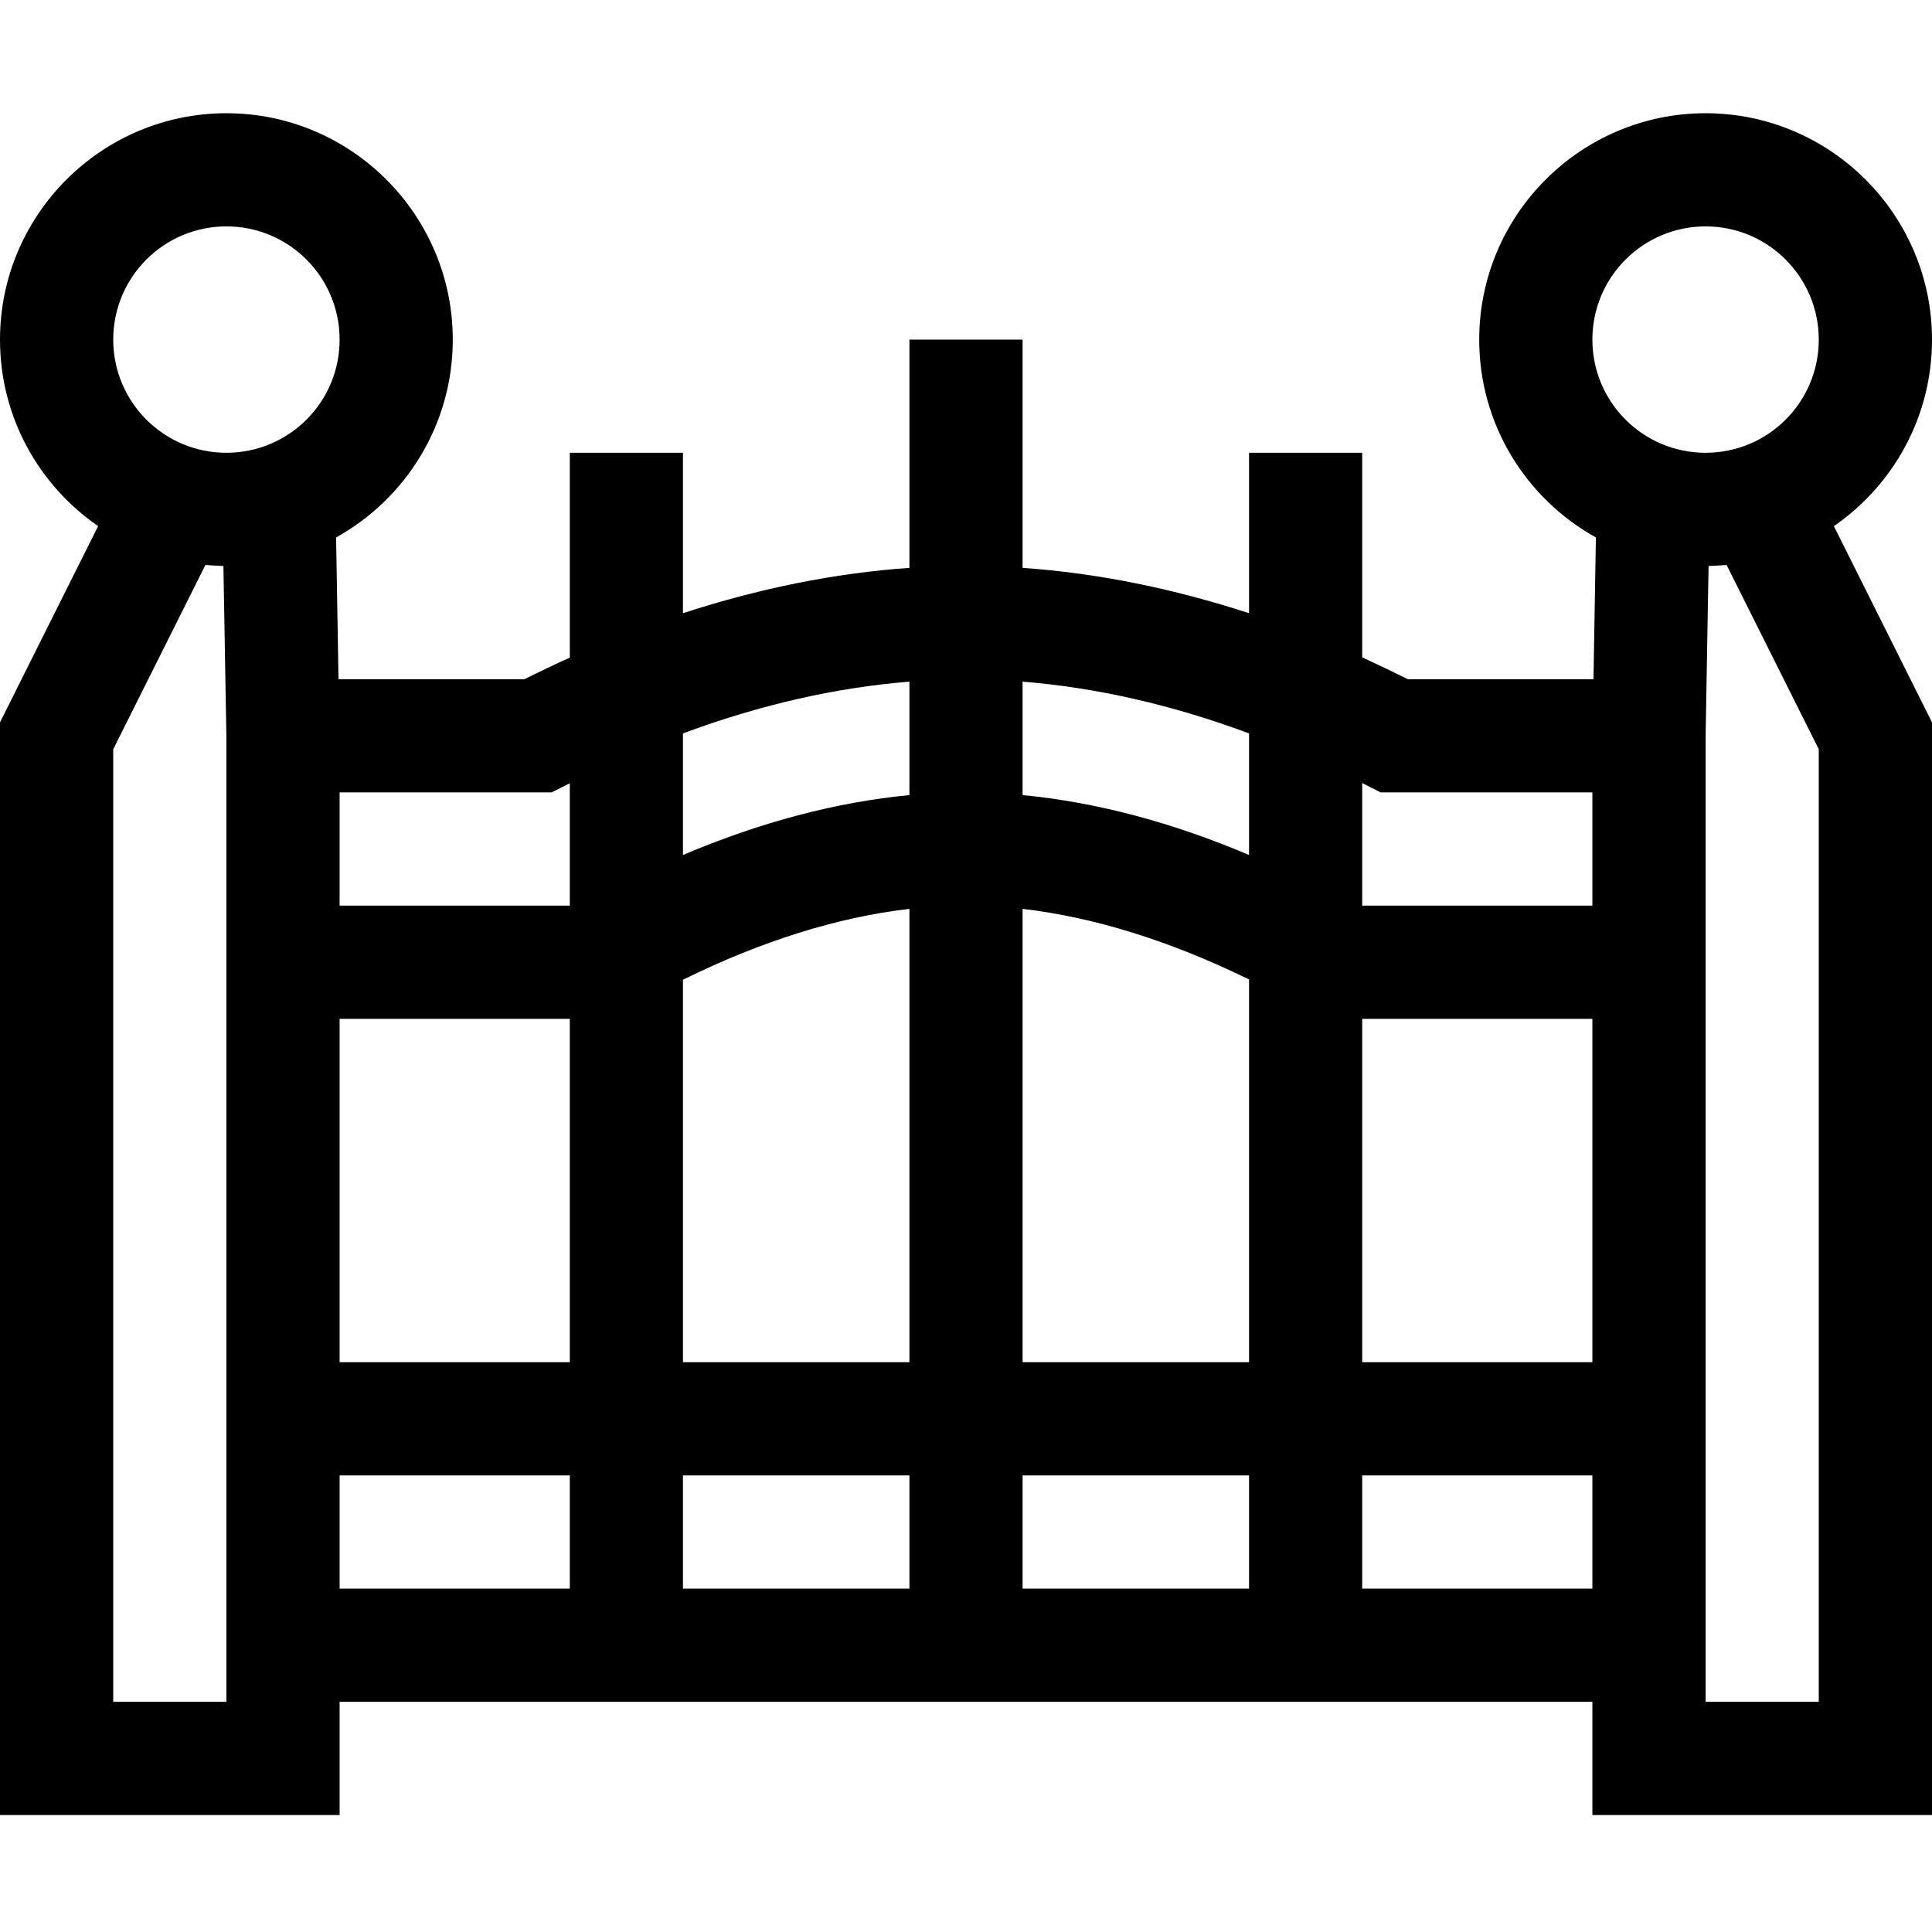 <?xml version="1.0" encoding="UTF-8"?>
<svg xmlns="http://www.w3.org/2000/svg" xmlns:xlink="http://www.w3.org/1999/xlink" width="28pt" height="28pt" viewBox="0 0 28 28" version="1.1">
<g id="surface1">
<path style=" stroke:none;fill-rule:nonzero;fill:rgb(0%,0%,0%);fill-opacity:1;" d="M 28 4.922 C 28 3.113 26.527 1.641 24.719 1.641 C 22.91 1.641 21.438 3.113 21.438 4.922 C 21.438 6.156 22.121 7.23 23.129 7.789 L 23.094 9.844 L 20.406 9.844 C 20.184 9.734 19.961 9.629 19.742 9.527 L 19.742 6.562 L 18.102 6.562 L 18.102 8.887 C 16.996 8.527 15.898 8.305 14.82 8.23 L 14.82 4.922 L 13.18 4.922 L 13.18 8.23 C 12.102 8.305 11.004 8.527 9.898 8.887 L 9.898 6.562 L 8.258 6.562 L 8.258 9.531 C 8.039 9.629 7.82 9.734 7.598 9.844 L 4.906 9.844 L 4.871 7.789 C 5.879 7.23 6.562 6.156 6.562 4.922 C 6.562 3.113 5.09 1.641 3.281 1.641 C 1.473 1.641 0 3.113 0 4.922 C 0 6.043 0.562 7.031 1.422 7.625 L 0 10.469 L 0 26.305 L 4.922 26.305 L 4.922 24.664 L 23.078 24.664 L 23.078 26.305 L 28 26.305 L 28 10.469 L 26.578 7.625 C 27.438 7.031 28 6.043 28 4.922 Z M 24.719 3.281 C 25.625 3.281 26.359 4.016 26.359 4.922 C 26.359 5.828 25.625 6.562 24.719 6.562 C 23.812 6.562 23.078 5.828 23.078 4.922 C 23.078 4.016 23.812 3.281 24.719 3.281 Z M 20.008 11.484 L 23.078 11.484 L 23.078 13.125 L 19.742 13.125 L 19.742 11.348 C 19.773 11.363 19.941 11.449 20.008 11.484 Z M 4.922 14.766 L 8.258 14.766 L 8.258 19.742 L 4.922 19.742 Z M 9.898 14.199 C 11.039 13.637 12.137 13.293 13.18 13.172 L 13.18 19.742 L 9.898 19.742 Z M 13.18 21.383 L 13.18 23.023 L 9.898 23.023 L 9.898 21.383 Z M 14.82 21.383 L 18.102 21.383 L 18.102 23.023 L 14.82 23.023 Z M 14.82 19.742 L 14.82 13.172 C 15.859 13.293 16.961 13.637 18.102 14.195 L 18.102 19.742 Z M 19.742 14.766 L 23.078 14.766 L 23.078 19.742 L 19.742 19.742 Z M 18.102 10.629 L 18.102 12.391 C 16.977 11.914 15.879 11.625 14.82 11.523 L 14.82 9.879 C 15.891 9.965 16.988 10.215 18.102 10.629 Z M 13.18 9.879 L 13.18 11.523 C 12.121 11.625 11.023 11.914 9.898 12.391 L 9.898 10.629 C 11.012 10.215 12.109 9.965 13.18 9.879 Z M 7.996 11.484 C 7.996 11.484 7.992 11.484 8.258 11.352 L 8.258 13.125 L 4.922 13.125 L 4.922 11.484 Z M 3.281 3.281 C 4.188 3.281 4.922 4.016 4.922 4.922 C 4.922 5.828 4.188 6.562 3.281 6.562 C 2.375 6.562 1.641 5.828 1.641 4.922 C 1.641 4.016 2.375 3.281 3.281 3.281 Z M 3.281 24.664 L 1.641 24.664 L 1.641 10.859 L 2.977 8.188 C 3.062 8.195 3.148 8.199 3.238 8.203 L 3.281 10.672 Z M 4.922 21.383 L 8.258 21.383 L 8.258 23.023 L 4.922 23.023 Z M 19.742 23.023 L 19.742 21.383 L 23.078 21.383 L 23.078 23.023 Z M 26.359 10.859 L 26.359 24.664 L 24.719 24.664 L 24.719 10.672 L 24.762 8.203 C 24.852 8.199 24.938 8.195 25.023 8.188 Z M 26.359 10.859 "/>
</g>
</svg>
